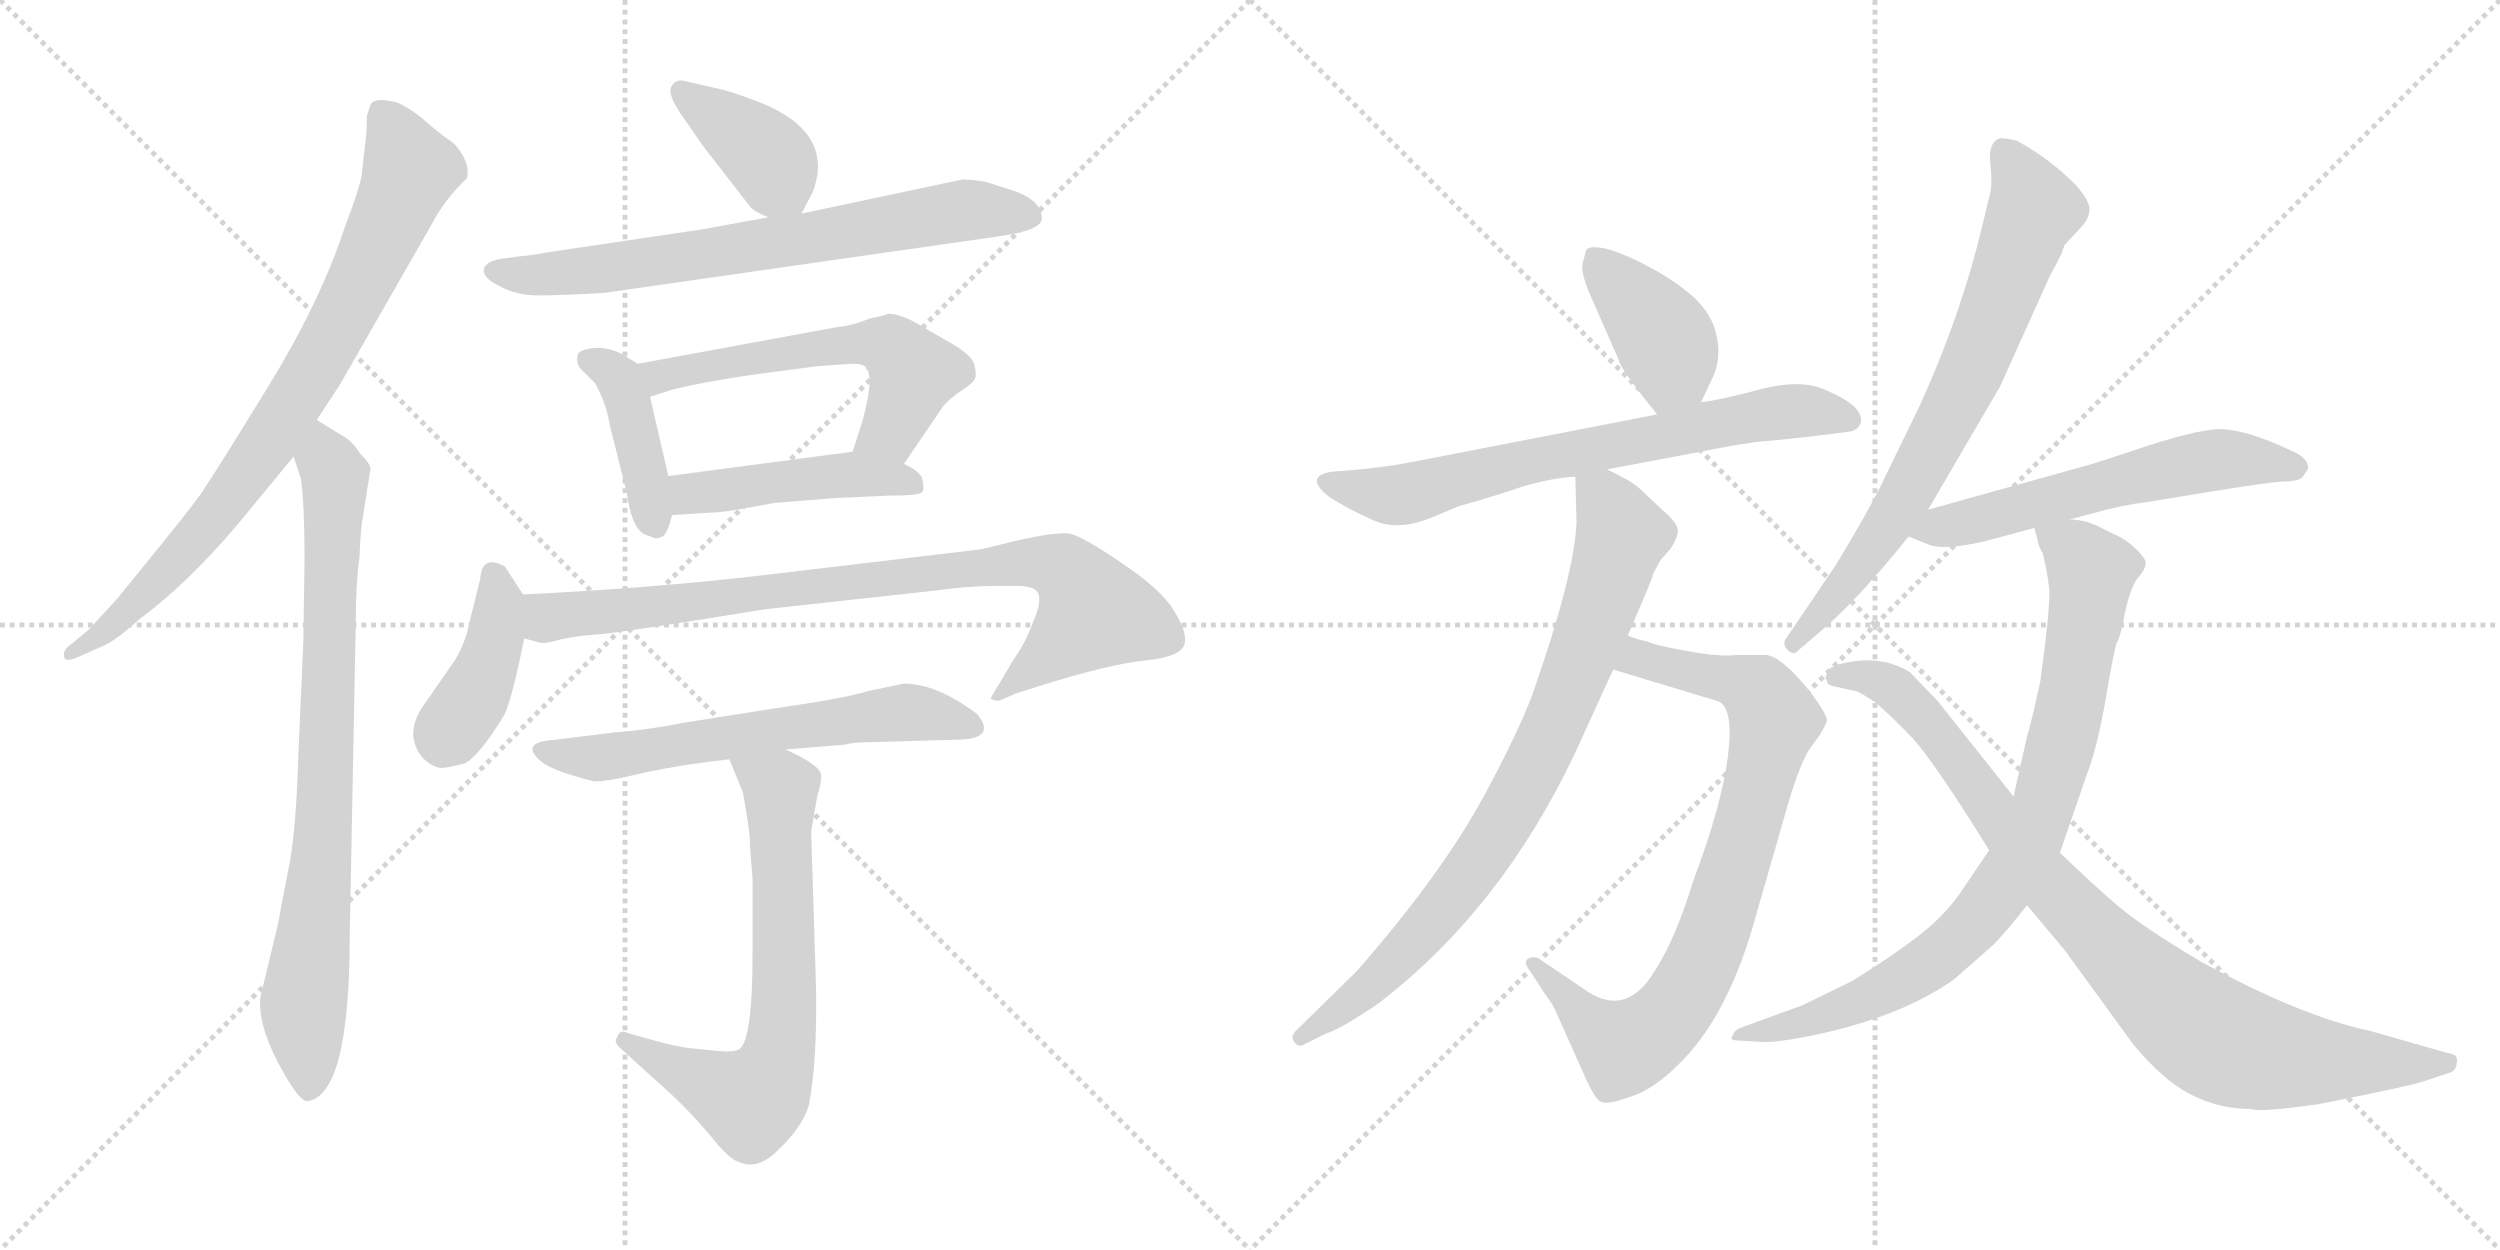 <svg version="1.1" viewBox="0 0 2048 1024" xmlns="http://www.w3.org/2000/svg">
  <g stroke="lightgray" stroke-dasharray="1,1" stroke-width="1" transform="scale(4, 4)">
    <line x1="0" y1="0" x2="256" y2="256"></line>
    <line x1="256" y1="0" x2="0" y2="256"></line>
    <line x1="128" y1="0" x2="128" y2="256"></line>
    <line x1="0" y1="128" x2="256" y2="128"></line>
    <line x1="256" y1="0" x2="512" y2="256"></line>
    <line x1="512" y1="0" x2="256" y2="256"></line>
    <line x1="384" y1="0" x2="384" y2="256"></line>
    <line x1="256" y1="128" x2="512" y2="128"></line>
  </g>
<g transform="scale(1, -1) translate(0, -850)">
   <style type="text/css">
    @keyframes keyframes0 {
      from {
       stroke: black;
       stroke-dashoffset: 797;
       stroke-width: 128;
       }
       72% {
       animation-timing-function: step-end;
       stroke: black;
       stroke-dashoffset: 0;
       stroke-width: 128;
       }
       to {
       stroke: black;
       stroke-width: 1024;
       }
       }
       #make-me-a-hanzi-animation-0 {
         animation: keyframes0 0.899s both;
         animation-delay: 0s;
         animation-timing-function: linear;
       }
    @keyframes keyframes1 {
      from {
       stroke: black;
       stroke-dashoffset: 800;
       stroke-width: 128;
       }
       72% {
       animation-timing-function: step-end;
       stroke: black;
       stroke-dashoffset: 0;
       stroke-width: 128;
       }
       to {
       stroke: black;
       stroke-width: 1024;
       }
       }
       #make-me-a-hanzi-animation-1 {
         animation: keyframes1 0.901s both;
         animation-delay: 0.899s;
         animation-timing-function: linear;
       }
    @keyframes keyframes2 {
      from {
       stroke: black;
       stroke-dashoffset: 386;
       stroke-width: 128;
       }
       56% {
       animation-timing-function: step-end;
       stroke: black;
       stroke-dashoffset: 0;
       stroke-width: 128;
       }
       to {
       stroke: black;
       stroke-width: 1024;
       }
       }
       #make-me-a-hanzi-animation-2 {
         animation: keyframes2 0.564s both;
         animation-delay: 1.8s;
         animation-timing-function: linear;
       }
    @keyframes keyframes3 {
      from {
       stroke: black;
       stroke-dashoffset: 699;
       stroke-width: 128;
       }
       69% {
       animation-timing-function: step-end;
       stroke: black;
       stroke-dashoffset: 0;
       stroke-width: 128;
       }
       to {
       stroke: black;
       stroke-width: 1024;
       }
       }
       #make-me-a-hanzi-animation-3 {
         animation: keyframes3 0.819s both;
         animation-delay: 2.364s;
         animation-timing-function: linear;
       }
    @keyframes keyframes4 {
      from {
       stroke: black;
       stroke-dashoffset: 410;
       stroke-width: 128;
       }
       57% {
       animation-timing-function: step-end;
       stroke: black;
       stroke-dashoffset: 0;
       stroke-width: 128;
       }
       to {
       stroke: black;
       stroke-width: 1024;
       }
       }
       #make-me-a-hanzi-animation-4 {
         animation: keyframes4 0.584s both;
         animation-delay: 3.183s;
         animation-timing-function: linear;
       }
    @keyframes keyframes5 {
      from {
       stroke: black;
       stroke-dashoffset: 564;
       stroke-width: 128;
       }
       65% {
       animation-timing-function: step-end;
       stroke: black;
       stroke-dashoffset: 0;
       stroke-width: 128;
       }
       to {
       stroke: black;
       stroke-width: 1024;
       }
       }
       #make-me-a-hanzi-animation-5 {
         animation: keyframes5 0.709s both;
         animation-delay: 3.766s;
         animation-timing-function: linear;
       }
    @keyframes keyframes6 {
      from {
       stroke: black;
       stroke-dashoffset: 456;
       stroke-width: 128;
       }
       60% {
       animation-timing-function: step-end;
       stroke: black;
       stroke-dashoffset: 0;
       stroke-width: 128;
       }
       to {
       stroke: black;
       stroke-width: 1024;
       }
       }
       #make-me-a-hanzi-animation-6 {
         animation: keyframes6 0.621s both;
         animation-delay: 4.475s;
         animation-timing-function: linear;
       }
    @keyframes keyframes7 {
      from {
       stroke: black;
       stroke-dashoffset: 405;
       stroke-width: 128;
       }
       57% {
       animation-timing-function: step-end;
       stroke: black;
       stroke-dashoffset: 0;
       stroke-width: 128;
       }
       to {
       stroke: black;
       stroke-width: 1024;
       }
       }
       #make-me-a-hanzi-animation-7 {
         animation: keyframes7 0.58s both;
         animation-delay: 5.096s;
         animation-timing-function: linear;
       }
    @keyframes keyframes8 {
      from {
       stroke: black;
       stroke-dashoffset: 847;
       stroke-width: 128;
       }
       73% {
       animation-timing-function: step-end;
       stroke: black;
       stroke-dashoffset: 0;
       stroke-width: 128;
       }
       to {
       stroke: black;
       stroke-width: 1024;
       }
       }
       #make-me-a-hanzi-animation-8 {
         animation: keyframes8 0.939s both;
         animation-delay: 5.676s;
         animation-timing-function: linear;
       }
    @keyframes keyframes9 {
      from {
       stroke: black;
       stroke-dashoffset: 605;
       stroke-width: 128;
       }
       66% {
       animation-timing-function: step-end;
       stroke: black;
       stroke-dashoffset: 0;
       stroke-width: 128;
       }
       to {
       stroke: black;
       stroke-width: 1024;
       }
       }
       #make-me-a-hanzi-animation-9 {
         animation: keyframes9 0.742s both;
         animation-delay: 6.615s;
         animation-timing-function: linear;
       }
    @keyframes keyframes10 {
      from {
       stroke: black;
       stroke-dashoffset: 673;
       stroke-width: 128;
       }
       69% {
       animation-timing-function: step-end;
       stroke: black;
       stroke-dashoffset: 0;
       stroke-width: 128;
       }
       to {
       stroke: black;
       stroke-width: 1024;
       }
       }
       #make-me-a-hanzi-animation-10 {
         animation: keyframes10 0.798s both;
         animation-delay: 7.358s;
         animation-timing-function: linear;
       }
    @keyframes keyframes11 {
      from {
       stroke: black;
       stroke-dashoffset: 396;
       stroke-width: 128;
       }
       56% {
       animation-timing-function: step-end;
       stroke: black;
       stroke-dashoffset: 0;
       stroke-width: 128;
       }
       to {
       stroke: black;
       stroke-width: 1024;
       }
       }
       #make-me-a-hanzi-animation-11 {
         animation: keyframes11 0.572s both;
         animation-delay: 8.155s;
         animation-timing-function: linear;
       }
    @keyframes keyframes12 {
      from {
       stroke: black;
       stroke-dashoffset: 691;
       stroke-width: 128;
       }
       69% {
       animation-timing-function: step-end;
       stroke: black;
       stroke-dashoffset: 0;
       stroke-width: 128;
       }
       to {
       stroke: black;
       stroke-width: 1024;
       }
       }
       #make-me-a-hanzi-animation-12 {
         animation: keyframes12 0.812s both;
         animation-delay: 8.728s;
         animation-timing-function: linear;
       }
    @keyframes keyframes13 {
      from {
       stroke: black;
       stroke-dashoffset: 804;
       stroke-width: 128;
       }
       72% {
       animation-timing-function: step-end;
       stroke: black;
       stroke-dashoffset: 0;
       stroke-width: 128;
       }
       to {
       stroke: black;
       stroke-width: 1024;
       }
       }
       #make-me-a-hanzi-animation-13 {
         animation: keyframes13 0.904s both;
         animation-delay: 9.54s;
         animation-timing-function: linear;
       }
    @keyframes keyframes14 {
      from {
       stroke: black;
       stroke-dashoffset: 808;
       stroke-width: 128;
       }
       72% {
       animation-timing-function: step-end;
       stroke: black;
       stroke-dashoffset: 0;
       stroke-width: 128;
       }
       to {
       stroke: black;
       stroke-width: 1024;
       }
       }
       #make-me-a-hanzi-animation-14 {
         animation: keyframes14 0.908s both;
         animation-delay: 10.444s;
         animation-timing-function: linear;
       }
    @keyframes keyframes15 {
      from {
       stroke: black;
       stroke-dashoffset: 717;
       stroke-width: 128;
       }
       70% {
       animation-timing-function: step-end;
       stroke: black;
       stroke-dashoffset: 0;
       stroke-width: 128;
       }
       to {
       stroke: black;
       stroke-width: 1024;
       }
       }
       #make-me-a-hanzi-animation-15 {
         animation: keyframes15 0.833s both;
         animation-delay: 11.352s;
         animation-timing-function: linear;
       }
    @keyframes keyframes16 {
      from {
       stroke: black;
       stroke-dashoffset: 575;
       stroke-width: 128;
       }
       65% {
       animation-timing-function: step-end;
       stroke: black;
       stroke-dashoffset: 0;
       stroke-width: 128;
       }
       to {
       stroke: black;
       stroke-width: 1024;
       }
       }
       #make-me-a-hanzi-animation-16 {
         animation: keyframes16 0.718s both;
         animation-delay: 12.185s;
         animation-timing-function: linear;
       }
    @keyframes keyframes17 {
      from {
       stroke: black;
       stroke-dashoffset: 830;
       stroke-width: 128;
       }
       73% {
       animation-timing-function: step-end;
       stroke: black;
       stroke-dashoffset: 0;
       stroke-width: 128;
       }
       to {
       stroke: black;
       stroke-width: 1024;
       }
       }
       #make-me-a-hanzi-animation-17 {
         animation: keyframes17 0.925s both;
         animation-delay: 12.903s;
         animation-timing-function: linear;
       }
    @keyframes keyframes18 {
      from {
       stroke: black;
       stroke-dashoffset: 890;
       stroke-width: 128;
       }
       74% {
       animation-timing-function: step-end;
       stroke: black;
       stroke-dashoffset: 0;
       stroke-width: 128;
       }
       to {
       stroke: black;
       stroke-width: 1024;
       }
       }
       #make-me-a-hanzi-animation-18 {
         animation: keyframes18 0.974s both;
         animation-delay: 13.829s;
         animation-timing-function: linear;
       }
</style>
<path d="M 259.5 506.0 L 278.5 535.0 L 353.5 666.0 Q 364.5 687.0 382.5 704.0 Q 384.5 712.0 379.5 722.0 Q 374.5 731.0 368.5 735.0 Q 363.5 738.0 350.5 749.0 Q 338.5 760.0 325.5 766.0 Q 306.5 771.0 303.5 764.0 L 300.5 755.0 Q 300.5 742.0 299.5 735.0 L 296.5 709.0 Q 296.5 701.0 282.5 664.0 Q 262.5 603.0 219.5 533.0 Q 176.5 463.0 167.5 450.0 Q 164.5 444.0 130.5 402.0 L 95.5 359.0 L 72.5 334.0 L 55.5 320.0 Q 51.5 316.0 52.5 312.0 Q 53.5 307.0 64.5 312.0 L 82.5 320.0 Q 93.5 324.0 114.5 343.0 Q 152.5 371.0 193.5 419.0 L 240.5 476.0 L 259.5 506.0 Z" fill="lightgray"></path> 
<path d="M 249.5 393.0 L 248.5 324.0 L 244.5 234.0 Q 242.5 164.0 235.5 134.0 L 227.5 92.0 L 213.5 34.0 Q 210.5 13.0 227.5 -20.0 Q 245.5 -54.0 252.5 -52.0 Q 286.5 -46.0 286.5 84.0 L 291.5 343.0 Q 291.5 372.0 294.5 394.0 Q 295.5 419.0 297.5 428.0 L 303.5 466.0 Q 303.5 470.0 294.5 479.0 Q 288.5 489.0 280.5 493.0 L 259.5 506.0 C 233.5 522.0 231.5 504.0 240.5 476.0 L 246.5 458.0 Q 249.5 436.0 249.5 393.0 Z" fill="lightgray"></path> 
<path d="M 656.5 675.0 L 665.5 692.0 Q 667.5 696.0 669.5 706.0 Q 675.5 747.0 617.5 768.0 Q 596.5 776.0 585.5 778.0 L 559.5 784.0 Q 552.5 785.0 549.5 778.0 Q 547.5 772.0 557.5 757.0 L 575.5 731.0 L 613.5 682.0 Q 616.5 677.0 629.5 672.0 C 650.5 663.0 650.5 663.0 656.5 675.0 Z" fill="lightgray"></path> 
<path d="M 425.5 640.0 L 410.5 638.0 Q 398.5 636.0 396.5 630.0 Q 394.5 623.0 408.5 616.0 Q 422.5 608.0 440.5 608.0 Q 458.5 608.0 494.5 610.0 L 815.5 656.0 Q 853.5 661.0 853.5 671.0 Q 853.5 685.0 832.5 693.0 L 807.5 701.0 Q 795.5 703.0 788.5 703.0 L 656.5 675.0 L 629.5 672.0 L 574.5 662.0 L 446.5 643.0 Q 437.5 641.0 425.5 640.0 Z" fill="lightgray"></path> 
<path d="M 522.5 552.0 L 512.5 558.0 Q 502.5 565.0 488.5 565.0 Q 475.5 564.0 473.5 560.0 Q 471.5 553.0 475.5 548.0 L 487.5 536.0 Q 496.5 520.0 499.5 502.0 L 513.5 446.0 Q 517.5 417.0 528.5 412.0 L 534.5 410.0 Q 536.5 408.0 541.5 410.0 Q 546.5 411.0 550.5 428.0 L 547.5 460.0 L 532.5 525.0 C 526.5 549.0 526.5 549.0 522.5 552.0 Z" fill="lightgray"></path> 
<path d="M 740.5 470.0 L 772.5 517.0 Q 775.5 521.0 784.5 528.0 Q 794.5 534.0 797.5 538.0 Q 800.5 541.0 798.5 550.0 Q 797.5 558.0 780.5 568.0 L 749.5 586.0 Q 736.5 593.0 727.5 593.0 Q 726.5 592.0 712.5 589.0 Q 697.5 583.0 685.5 582.0 L 522.5 552.0 C 492.5 547.0 503.5 516.0 532.5 525.0 L 551.5 531.0 Q 575.5 537.0 616.5 543.0 L 669.5 550.0 L 697.5 552.0 Q 709.5 552.0 709.5 548.0 Q 716.5 542.0 706.5 505.0 L 698.5 480.0 C 689.5 451.0 723.5 445.0 740.5 470.0 Z" fill="lightgray"></path> 
<path d="M 612.5 434.0 L 634.5 438.0 L 684.5 442.0 L 728.5 444.0 Q 753.5 444.0 755.5 447.0 Q 757.5 449.0 755.5 458.0 Q 753.5 464.0 740.5 470.0 L 698.5 480.0 L 547.5 460.0 C 517.5 456.0 520.5 426.0 550.5 428.0 L 580.5 430.0 Q 591.5 430.0 612.5 434.0 Z" fill="lightgray"></path> 
<path d="M 428.5 363.0 L 413.5 386.0 Q 394.5 396.0 393.5 376.0 L 385.5 344.0 Q 381.5 323.0 372.5 309.0 L 345.5 270.0 Q 338.5 259.0 338.5 248.0 Q 339.5 236.0 347.5 228.0 Q 356.5 220.0 363.5 221.0 Q 371.5 222.0 381.5 225.0 Q 393.5 232.0 413.5 265.0 Q 419.5 278.0 429.5 327.0 C 434.5 353.0 434.5 353.0 428.5 363.0 Z" fill="lightgray"></path> 
<path d="M 836.5 408.0 L 803.5 400.0 L 618.5 378.0 Q 530.5 368.0 428.5 363.0 C 398.5 361.0 399.5 332.0 429.5 327.0 L 440.5 324.0 Q 445.5 322.0 458.5 326.0 Q 472.5 329.0 485.5 330.0 Q 498.5 330.0 627.5 351.0 L 764.5 366.0 Q 793.5 370.0 814.5 370.0 L 833.5 370.0 Q 847.5 370.0 850.5 364.0 Q 853.5 357.0 846.5 341.0 Q 840.5 324.0 830.5 310.0 L 811.5 278.0 Q 813.5 276.0 818.5 276.0 L 832.5 282.0 L 851.5 288.0 Q 908.5 306.0 938.5 309.0 Q 968.5 312.0 970.5 323.0 Q 972.5 333.0 961.5 350.0 Q 951.5 367.0 918.5 389.0 Q 886.5 411.0 875.5 413.0 Q 864.5 414.0 836.5 408.0 Z" fill="lightgray"></path> 
<path d="M 643.5 236.0 L 692.5 240.0 Q 698.5 242.0 713.5 242.0 L 782.5 244.0 Q 817.5 244.0 800.5 265.0 Q 767.5 290.0 740.5 290.0 L 711.5 284.0 Q 692.5 278.0 636.5 270.0 L 560.5 258.0 Q 530.5 252.0 503.5 250.0 L 454.5 244.0 Q 424.5 242.0 443.5 226.0 Q 453.5 218.0 486.5 210.0 Q 494.5 209.0 527.5 217.0 Q 560.5 224.0 597.5 228.0 L 643.5 236.0 Z" fill="lightgray"></path> 
<path d="M 614.5 155.0 L 616.5 130.0 L 616.5 70.0 Q 616.5 -6.0 604.5 -10.0 Q 600.5 -12.0 588.5 -11.0 L 568.5 -9.0 Q 555.5 -8.0 534.5 -2.0 L 513.5 4.0 Q 507.5 7.0 505.5 0.0 Q 502.5 -3.0 507.5 -8.0 L 550.5 -47.0 Q 567.5 -63.0 582.5 -81.0 Q 597.5 -100.0 605.5 -102.0 Q 621.5 -109.0 638.5 -91.0 Q 656.5 -74.0 662.5 -56.0 Q 669.5 -21.0 668.5 41.0 L 664.5 169.0 L 669.5 198.0 Q 673.5 210.0 672.5 216.0 Q 670.5 224.0 643.5 236.0 C 616.5 249.0 586.5 256.0 597.5 228.0 L 608.5 201.0 Q 614.5 170.0 614.5 155.0 Z" fill="lightgray"></path> 
<path d="M 1393.5 520.5 L 1401.5 537.5 Q 1410.5 554.5 1406.5 573.5 Q 1403.5 591.5 1387.5 606.5 Q 1371.5 620.5 1352.5 630.5 Q 1334.5 640.5 1318.5 645.5 Q 1303.5 649.5 1299.5 645.5 L 1296.5 634.5 Q 1294.5 626.5 1303.5 606.5 L 1325.5 556.5 Q 1326.5 550.5 1342.5 529.5 L 1357.5 510.5 C 1376.5 486.5 1380.5 493.5 1393.5 520.5 Z" fill="lightgray"></path> 
<path d="M 1316.5 465.5 L 1385.5 478.5 Q 1430.5 487.5 1444.5 488.5 Q 1458.5 489.5 1492.5 493.5 L 1515.5 496.5 Q 1522.5 497.5 1524.5 504.5 Q 1526.5 517.5 1495.5 530.5 Q 1476.5 539.5 1443.5 531.5 Q 1410.5 522.5 1393.5 520.5 L 1357.5 510.5 L 1156.5 471.5 Q 1142.5 468.5 1114.5 465.5 L 1090.5 463.5 Q 1067.5 459.5 1089.5 442.5 Q 1103.5 433.5 1123.5 424.5 Q 1143.5 414.5 1171.5 425.5 L 1195.5 435.5 Q 1224.5 443.5 1247.5 451.5 Q 1271.5 458.5 1290.5 459.5 L 1316.5 465.5 Z" fill="lightgray"></path> 
<path d="M 1321.5 301.5 L 1407.5 275.5 Q 1420.5 270.5 1415.5 230.5 Q 1410.5 190.5 1387.5 129.5 Q 1372.5 80.5 1355.5 54.5 Q 1331.5 14.5 1296.5 40.5 L 1259.5 65.5 Q 1254.5 66.5 1251.5 64.5 Q 1248.5 61.5 1251.5 57.5 L 1264.5 37.5 Q 1272.5 26.5 1274.5 21.5 L 1299.5 -34.5 Q 1307.5 -51.5 1311.5 -52.5 Q 1316.5 -55.5 1335.5 -48.5 Q 1354.5 -42.5 1374.5 -22.5 Q 1416.5 17.5 1439.5 103.5 L 1464.5 190.5 Q 1474.5 224.5 1482.5 236.5 L 1490.5 247.5 Q 1495.5 255.5 1496.5 259.5 Q 1497.5 263.5 1483.5 282.5 Q 1459.5 312.5 1446.5 313.5 L 1423.5 313.5 Q 1412.5 312.5 1405.5 313.5 Q 1399.5 313.5 1377.5 317.5 Q 1355.5 321.5 1349.5 324.5 Q 1339.5 326.5 1333.5 329.5 C 1304.5 338.5 1292.5 310.5 1321.5 301.5 Z" fill="lightgray"></path> 
<path d="M 1290.5 459.5 L 1291.5 421.5 Q 1289.5 378.5 1255.5 281.5 Q 1243.5 249.5 1216.5 199.5 Q 1181.5 134.5 1111.5 54.5 L 1061.5 5.5 Q 1057.5 1.5 1059.5 -2.5 Q 1062.5 -7.5 1066.5 -6.5 L 1086.5 3.5 Q 1097.5 6.5 1128.5 27.5 Q 1229.5 104.5 1290.5 233.5 L 1321.5 301.5 L 1333.5 329.5 L 1339.5 343.5 Q 1353.5 375.5 1354.5 380.5 L 1360.5 391.5 L 1368.5 400.5 Q 1374.5 409.5 1374.5 415.5 Q 1374.5 421.5 1361.5 432.5 L 1343.5 449.5 Q 1337.5 455.5 1316.5 465.5 C 1289.5 479.5 1289.5 479.5 1290.5 459.5 Z" fill="lightgray"></path> 
<path d="M 1579.5 432.5 L 1638.5 533.5 L 1679.5 624.5 Q 1689.5 642.5 1689.5 644.5 L 1691.5 649.5 L 1704.5 663.5 Q 1710.5 669.5 1711.5 676.5 Q 1713.5 683.5 1700.5 698.5 Q 1678.5 720.5 1652.5 734.5 Q 1641.5 737.5 1637.5 736.5 Q 1628.5 732.5 1630.5 715.5 Q 1632.5 697.5 1629.5 688.5 L 1623.5 663.5 Q 1606.5 592.5 1573.5 519.5 L 1539.5 449.5 Q 1525.5 422.5 1503.5 386.5 L 1463.5 327.5 Q 1459.5 322.5 1464.5 317.5 Q 1469.5 312.5 1473.5 317.5 L 1487.5 329.5 Q 1519.5 355.5 1563.5 410.5 L 1579.5 432.5 Z" fill="lightgray"></path> 
<path d="M 1695.5 424.5 L 1714.5 429.5 Q 1739.5 436.5 1757.5 438.5 L 1812.5 447.5 Q 1855.5 454.5 1869.5 455.5 Q 1883.5 455.5 1886.5 459.5 L 1890.5 465.5 Q 1892.5 474.5 1875.5 481.5 Q 1841.5 497.5 1819.5 498.5 Q 1798.5 498.5 1743.5 479.5 L 1712.5 469.5 L 1579.5 432.5 C 1550.5 424.5 1537.5 420.5 1563.5 410.5 L 1578.5 404.5 Q 1590.5 398.5 1625.5 406.5 L 1666.5 417.5 L 1695.5 424.5 Z" fill="lightgray"></path> 
<path d="M 1666.5 417.5 L 1669.5 406.5 Q 1669.5 403.5 1673.5 396.5 Q 1677.5 379.5 1678.5 369.5 Q 1680.5 358.5 1671.5 292.5 Q 1664.5 259.5 1660.5 246.5 L 1649.5 197.5 L 1629.5 153.5 L 1606.5 119.5 Q 1591.5 97.5 1566.5 79.5 Q 1549.5 66.5 1517.5 46.5 L 1476.5 26.5 L 1424.5 7.5 Q 1420.5 5.5 1419.5 1.5 Q 1415.5 -2.5 1425.5 -2.5 L 1442.5 -3.5 Q 1453.5 -4.5 1483.5 1.5 Q 1556.5 16.5 1600.5 47.5 L 1633.5 76.5 Q 1647.5 91.5 1660.5 108.5 L 1687.5 151.5 L 1709.5 215.5 Q 1718.5 238.5 1725.5 280.5 Q 1732.5 321.5 1734.5 324.5 Q 1736.5 326.5 1740.5 346.5 Q 1744.5 366.5 1750.5 375.5 Q 1757.5 383.5 1757.5 387.5 Q 1759.5 390.5 1750.5 399.5 Q 1741.5 408.5 1731.5 412.5 L 1719.5 418.5 Q 1718.5 419.5 1709.5 422.5 Q 1701.5 424.5 1695.5 424.5 C 1665.5 429.5 1662.5 430.5 1666.5 417.5 Z" fill="lightgray"></path> 
<path d="M 1649.5 197.5 L 1587.5 275.5 L 1564.5 299.5 Q 1544.5 311.5 1520.5 308.5 Q 1496.5 305.5 1496.5 297.5 Q 1494.5 295.5 1496.5 292.5 Q 1496.5 288.5 1503.5 287.5 L 1521.5 283.5 Q 1527.5 280.5 1536.5 274.5 Q 1552.5 260.5 1567.5 244.5 Q 1582.5 227.5 1614.5 177.5 L 1629.5 153.5 L 1660.5 108.5 L 1691.5 71.5 L 1747.5 -5.5 Q 1772.5 -35.5 1794.5 -46.5 Q 1817.5 -58.5 1844.5 -58.5 Q 1849.5 -61.5 1899.5 -54.5 Q 1975.5 -39.5 1986.5 -35.5 L 2007.5 -28.5 Q 2012.5 -26.5 2012.5 -20.5 Q 2014.5 -13.5 2004.5 -12.5 L 1941.5 5.5 Q 1884.5 17.5 1802.5 62.5 Q 1755.5 90.5 1735.5 107.5 Q 1716.5 123.5 1687.5 151.5 L 1649.5 197.5 Z" fill="lightgray"></path> 
      <clipPath id="make-me-a-hanzi-clip-0">
      <path d="M 259.5 506.0 L 278.5 535.0 L 353.5 666.0 Q 364.5 687.0 382.5 704.0 Q 384.5 712.0 379.5 722.0 Q 374.5 731.0 368.5 735.0 Q 363.5 738.0 350.5 749.0 Q 338.5 760.0 325.5 766.0 Q 306.5 771.0 303.5 764.0 L 300.5 755.0 Q 300.5 742.0 299.5 735.0 L 296.5 709.0 Q 296.5 701.0 282.5 664.0 Q 262.5 603.0 219.5 533.0 Q 176.5 463.0 167.5 450.0 Q 164.5 444.0 130.5 402.0 L 95.5 359.0 L 72.5 334.0 L 55.5 320.0 Q 51.5 316.0 52.5 312.0 Q 53.5 307.0 64.5 312.0 L 82.5 320.0 Q 93.5 324.0 114.5 343.0 Q 152.5 371.0 193.5 419.0 L 240.5 476.0 L 259.5 506.0 Z" fill="lightgray"></path>
      </clipPath>
      <path clip-path="url(#make-me-a-hanzi-clip-0)" d="M 312.5 756.0 L 335.5 709.0 L 268.5 567.0 L 173.5 424.0 L 90.5 336.0 L 58.5 314.0 " fill="none" id="make-me-a-hanzi-animation-0" stroke-dasharray="669 1338" stroke-linecap="round"></path>

      <clipPath id="make-me-a-hanzi-clip-1">
      <path d="M 249.5 393.0 L 248.5 324.0 L 244.5 234.0 Q 242.5 164.0 235.5 134.0 L 227.5 92.0 L 213.5 34.0 Q 210.5 13.0 227.5 -20.0 Q 245.5 -54.0 252.5 -52.0 Q 286.5 -46.0 286.5 84.0 L 291.5 343.0 Q 291.5 372.0 294.5 394.0 Q 295.5 419.0 297.5 428.0 L 303.5 466.0 Q 303.5 470.0 294.5 479.0 Q 288.5 489.0 280.5 493.0 L 259.5 506.0 C 233.5 522.0 231.5 504.0 240.5 476.0 L 246.5 458.0 Q 249.5 436.0 249.5 393.0 Z" fill="lightgray"></path>
      </clipPath>
      <path clip-path="url(#make-me-a-hanzi-clip-1)" d="M 261.5 498.0 L 274.5 438.0 L 264.5 153.0 L 248.5 22.0 L 253.5 -43.0 " fill="none" id="make-me-a-hanzi-animation-1" stroke-dasharray="672 1344" stroke-linecap="round"></path>

      <clipPath id="make-me-a-hanzi-clip-2">
      <path d="M 656.5 675.0 L 665.5 692.0 Q 667.5 696.0 669.5 706.0 Q 675.5 747.0 617.5 768.0 Q 596.5 776.0 585.5 778.0 L 559.5 784.0 Q 552.5 785.0 549.5 778.0 Q 547.5 772.0 557.5 757.0 L 575.5 731.0 L 613.5 682.0 Q 616.5 677.0 629.5 672.0 C 650.5 663.0 650.5 663.0 656.5 675.0 Z" fill="lightgray"></path>
      </clipPath>
      <path clip-path="url(#make-me-a-hanzi-clip-2)" d="M 558.5 775.0 L 629.5 721.0 L 648.5 685.0 " fill="none" id="make-me-a-hanzi-animation-2" stroke-dasharray="258 516" stroke-linecap="round"></path>

      <clipPath id="make-me-a-hanzi-clip-3">
      <path d="M 425.5 640.0 L 410.5 638.0 Q 398.5 636.0 396.5 630.0 Q 394.5 623.0 408.5 616.0 Q 422.5 608.0 440.5 608.0 Q 458.5 608.0 494.5 610.0 L 815.5 656.0 Q 853.5 661.0 853.5 671.0 Q 853.5 685.0 832.5 693.0 L 807.5 701.0 Q 795.5 703.0 788.5 703.0 L 656.5 675.0 L 629.5 672.0 L 574.5 662.0 L 446.5 643.0 Q 437.5 641.0 425.5 640.0 Z" fill="lightgray"></path>
      </clipPath>
      <path clip-path="url(#make-me-a-hanzi-clip-3)" d="M 403.5 628.0 L 469.5 627.0 L 791.5 678.0 L 842.5 674.0 " fill="none" id="make-me-a-hanzi-animation-3" stroke-dasharray="571 1142" stroke-linecap="round"></path>

      <clipPath id="make-me-a-hanzi-clip-4">
      <path d="M 522.5 552.0 L 512.5 558.0 Q 502.5 565.0 488.5 565.0 Q 475.5 564.0 473.5 560.0 Q 471.5 553.0 475.5 548.0 L 487.5 536.0 Q 496.5 520.0 499.5 502.0 L 513.5 446.0 Q 517.5 417.0 528.5 412.0 L 534.5 410.0 Q 536.5 408.0 541.5 410.0 Q 546.5 411.0 550.5 428.0 L 547.5 460.0 L 532.5 525.0 C 526.5 549.0 526.5 549.0 522.5 552.0 Z" fill="lightgray"></path>
      </clipPath>
      <path clip-path="url(#make-me-a-hanzi-clip-4)" d="M 483.5 555.0 L 507.5 539.0 L 538.5 418.0 " fill="none" id="make-me-a-hanzi-animation-4" stroke-dasharray="282 564" stroke-linecap="round"></path>

      <clipPath id="make-me-a-hanzi-clip-5">
      <path d="M 740.5 470.0 L 772.5 517.0 Q 775.5 521.0 784.5 528.0 Q 794.5 534.0 797.5 538.0 Q 800.5 541.0 798.5 550.0 Q 797.5 558.0 780.5 568.0 L 749.5 586.0 Q 736.5 593.0 727.5 593.0 Q 726.5 592.0 712.5 589.0 Q 697.5 583.0 685.5 582.0 L 522.5 552.0 C 492.5 547.0 503.5 516.0 532.5 525.0 L 551.5 531.0 Q 575.5 537.0 616.5 543.0 L 669.5 550.0 L 697.5 552.0 Q 709.5 552.0 709.5 548.0 Q 716.5 542.0 706.5 505.0 L 698.5 480.0 C 689.5 451.0 723.5 445.0 740.5 470.0 Z" fill="lightgray"></path>
      </clipPath>
      <path clip-path="url(#make-me-a-hanzi-clip-5)" d="M 530.5 547.0 L 542.5 542.0 L 665.5 565.0 L 728.5 567.0 L 748.5 544.0 L 732.5 502.0 L 706.5 484.0 " fill="none" id="make-me-a-hanzi-animation-5" stroke-dasharray="436 872" stroke-linecap="round"></path>

      <clipPath id="make-me-a-hanzi-clip-6">
      <path d="M 612.5 434.0 L 634.5 438.0 L 684.5 442.0 L 728.5 444.0 Q 753.5 444.0 755.5 447.0 Q 757.5 449.0 755.5 458.0 Q 753.5 464.0 740.5 470.0 L 698.5 480.0 L 547.5 460.0 C 517.5 456.0 520.5 426.0 550.5 428.0 L 580.5 430.0 Q 591.5 430.0 612.5 434.0 Z" fill="lightgray"></path>
      </clipPath>
      <path clip-path="url(#make-me-a-hanzi-clip-6)" d="M 557.5 434.0 L 564.5 445.0 L 647.5 457.0 L 701.5 461.0 L 749.5 453.0 " fill="none" id="make-me-a-hanzi-animation-6" stroke-dasharray="328 656" stroke-linecap="round"></path>

      <clipPath id="make-me-a-hanzi-clip-7">
      <path d="M 428.5 363.0 L 413.5 386.0 Q 394.5 396.0 393.5 376.0 L 385.5 344.0 Q 381.5 323.0 372.5 309.0 L 345.5 270.0 Q 338.5 259.0 338.5 248.0 Q 339.5 236.0 347.5 228.0 Q 356.5 220.0 363.5 221.0 Q 371.5 222.0 381.5 225.0 Q 393.5 232.0 413.5 265.0 Q 419.5 278.0 429.5 327.0 C 434.5 353.0 434.5 353.0 428.5 363.0 Z" fill="lightgray"></path>
      </clipPath>
      <path clip-path="url(#make-me-a-hanzi-clip-7)" d="M 404.5 379.0 L 409.5 359.0 L 405.5 323.0 L 395.5 294.0 L 363.5 242.0 " fill="none" id="make-me-a-hanzi-animation-7" stroke-dasharray="277 554" stroke-linecap="round"></path>

      <clipPath id="make-me-a-hanzi-clip-8">
      <path d="M 836.5 408.0 L 803.5 400.0 L 618.5 378.0 Q 530.5 368.0 428.5 363.0 C 398.5 361.0 399.5 332.0 429.5 327.0 L 440.5 324.0 Q 445.5 322.0 458.5 326.0 Q 472.5 329.0 485.5 330.0 Q 498.5 330.0 627.5 351.0 L 764.5 366.0 Q 793.5 370.0 814.5 370.0 L 833.5 370.0 Q 847.5 370.0 850.5 364.0 Q 853.5 357.0 846.5 341.0 Q 840.5 324.0 830.5 310.0 L 811.5 278.0 Q 813.5 276.0 818.5 276.0 L 832.5 282.0 L 851.5 288.0 Q 908.5 306.0 938.5 309.0 Q 968.5 312.0 970.5 323.0 Q 972.5 333.0 961.5 350.0 Q 951.5 367.0 918.5 389.0 Q 886.5 411.0 875.5 413.0 Q 864.5 414.0 836.5 408.0 Z" fill="lightgray"></path>
      </clipPath>
      <path clip-path="url(#make-me-a-hanzi-clip-8)" d="M 437.5 357.0 L 448.5 344.0 L 823.5 388.0 L 848.5 390.0 L 873.5 382.0 L 896.5 348.0 L 816.5 282.0 " fill="none" id="make-me-a-hanzi-animation-8" stroke-dasharray="719 1438" stroke-linecap="round"></path>

      <clipPath id="make-me-a-hanzi-clip-9">
      <path d="M 643.5 236.0 L 692.5 240.0 Q 698.5 242.0 713.5 242.0 L 782.5 244.0 Q 817.5 244.0 800.5 265.0 Q 767.5 290.0 740.5 290.0 L 711.5 284.0 Q 692.5 278.0 636.5 270.0 L 560.5 258.0 Q 530.5 252.0 503.5 250.0 L 454.5 244.0 Q 424.5 242.0 443.5 226.0 Q 453.5 218.0 486.5 210.0 Q 494.5 209.0 527.5 217.0 Q 560.5 224.0 597.5 228.0 L 643.5 236.0 Z" fill="lightgray"></path>
      </clipPath>
      <path clip-path="url(#make-me-a-hanzi-clip-9)" d="M 447.5 236.0 L 481.5 228.0 L 737.5 266.0 L 791.5 254.0 " fill="none" id="make-me-a-hanzi-animation-9" stroke-dasharray="477 954" stroke-linecap="round"></path>

      <clipPath id="make-me-a-hanzi-clip-10">
      <path d="M 614.5 155.0 L 616.5 130.0 L 616.5 70.0 Q 616.5 -6.0 604.5 -10.0 Q 600.5 -12.0 588.5 -11.0 L 568.5 -9.0 Q 555.5 -8.0 534.5 -2.0 L 513.5 4.0 Q 507.5 7.0 505.5 0.0 Q 502.5 -3.0 507.5 -8.0 L 550.5 -47.0 Q 567.5 -63.0 582.5 -81.0 Q 597.5 -100.0 605.5 -102.0 Q 621.5 -109.0 638.5 -91.0 Q 656.5 -74.0 662.5 -56.0 Q 669.5 -21.0 668.5 41.0 L 664.5 169.0 L 669.5 198.0 Q 673.5 210.0 672.5 216.0 Q 670.5 224.0 643.5 236.0 C 616.5 249.0 586.5 256.0 597.5 228.0 L 608.5 201.0 Q 614.5 170.0 614.5 155.0 Z" fill="lightgray"></path>
      </clipPath>
      <path clip-path="url(#make-me-a-hanzi-clip-10)" d="M 606.5 224.0 L 639.5 204.0 L 642.5 32.0 L 630.5 -35.0 L 615.5 -52.0 L 606.5 -50.0 L 511.5 -3.0 " fill="none" id="make-me-a-hanzi-animation-10" stroke-dasharray="545 1090" stroke-linecap="round"></path>

      <clipPath id="make-me-a-hanzi-clip-11">
      <path d="M 1393.5 520.5 L 1401.5 537.5 Q 1410.5 554.5 1406.5 573.5 Q 1403.5 591.5 1387.5 606.5 Q 1371.5 620.5 1352.5 630.5 Q 1334.5 640.5 1318.5 645.5 Q 1303.5 649.5 1299.5 645.5 L 1296.5 634.5 Q 1294.5 626.5 1303.5 606.5 L 1325.5 556.5 Q 1326.5 550.5 1342.5 529.5 L 1357.5 510.5 C 1376.5 486.5 1380.5 493.5 1393.5 520.5 Z" fill="lightgray"></path>
      </clipPath>
      <path clip-path="url(#make-me-a-hanzi-clip-11)" d="M 1305.5 637.5 L 1362.5 574.5 L 1369.5 548.5 L 1361.5 521.5 " fill="none" id="make-me-a-hanzi-animation-11" stroke-dasharray="268 536" stroke-linecap="round"></path>

      <clipPath id="make-me-a-hanzi-clip-12">
      <path d="M 1316.5 465.5 L 1385.5 478.5 Q 1430.5 487.5 1444.5 488.5 Q 1458.5 489.5 1492.5 493.5 L 1515.5 496.5 Q 1522.5 497.5 1524.5 504.5 Q 1526.5 517.5 1495.5 530.5 Q 1476.5 539.5 1443.5 531.5 Q 1410.5 522.5 1393.5 520.5 L 1357.5 510.5 L 1156.5 471.5 Q 1142.5 468.5 1114.5 465.5 L 1090.5 463.5 Q 1067.5 459.5 1089.5 442.5 Q 1103.5 433.5 1123.5 424.5 Q 1143.5 414.5 1171.5 425.5 L 1195.5 435.5 Q 1224.5 443.5 1247.5 451.5 Q 1271.5 458.5 1290.5 459.5 L 1316.5 465.5 Z" fill="lightgray"></path>
      </clipPath>
      <path clip-path="url(#make-me-a-hanzi-clip-12)" d="M 1088.5 453.5 L 1148.5 444.5 L 1260.5 474.5 L 1446.5 510.5 L 1476.5 513.5 L 1514.5 506.5 " fill="none" id="make-me-a-hanzi-animation-12" stroke-dasharray="563 1126" stroke-linecap="round"></path>

      <clipPath id="make-me-a-hanzi-clip-13">
      <path d="M 1321.5 301.5 L 1407.5 275.5 Q 1420.5 270.5 1415.5 230.5 Q 1410.5 190.5 1387.5 129.5 Q 1372.5 80.5 1355.5 54.5 Q 1331.5 14.5 1296.5 40.5 L 1259.5 65.5 Q 1254.5 66.5 1251.5 64.5 Q 1248.5 61.5 1251.5 57.5 L 1264.5 37.5 Q 1272.5 26.5 1274.5 21.5 L 1299.5 -34.5 Q 1307.5 -51.5 1311.5 -52.5 Q 1316.5 -55.5 1335.5 -48.5 Q 1354.5 -42.5 1374.5 -22.5 Q 1416.5 17.5 1439.5 103.5 L 1464.5 190.5 Q 1474.5 224.5 1482.5 236.5 L 1490.5 247.5 Q 1495.5 255.5 1496.5 259.5 Q 1497.5 263.5 1483.5 282.5 Q 1459.5 312.5 1446.5 313.5 L 1423.5 313.5 Q 1412.5 312.5 1405.5 313.5 Q 1399.5 313.5 1377.5 317.5 Q 1355.5 321.5 1349.5 324.5 Q 1339.5 326.5 1333.5 329.5 C 1304.5 338.5 1292.5 310.5 1321.5 301.5 Z" fill="lightgray"></path>
      </clipPath>
      <path clip-path="url(#make-me-a-hanzi-clip-13)" d="M 1330.5 305.5 L 1342.5 311.5 L 1384.5 301.5 L 1419.5 292.5 L 1445.5 277.5 L 1453.5 260.5 L 1419.5 132.5 L 1377.5 31.5 L 1362.5 12.5 L 1330.5 -8.5 L 1304.5 9.5 L 1256.5 61.5 " fill="none" id="make-me-a-hanzi-animation-13" stroke-dasharray="676 1352" stroke-linecap="round"></path>

      <clipPath id="make-me-a-hanzi-clip-14">
      <path d="M 1290.5 459.5 L 1291.5 421.5 Q 1289.5 378.5 1255.5 281.5 Q 1243.5 249.5 1216.5 199.5 Q 1181.5 134.5 1111.5 54.5 L 1061.5 5.5 Q 1057.5 1.5 1059.5 -2.5 Q 1062.5 -7.5 1066.5 -6.5 L 1086.5 3.5 Q 1097.5 6.5 1128.5 27.5 Q 1229.5 104.5 1290.5 233.5 L 1321.5 301.5 L 1333.5 329.5 L 1339.5 343.5 Q 1353.5 375.5 1354.5 380.5 L 1360.5 391.5 L 1368.5 400.5 Q 1374.5 409.5 1374.5 415.5 Q 1374.5 421.5 1361.5 432.5 L 1343.5 449.5 Q 1337.5 455.5 1316.5 465.5 C 1289.5 479.5 1289.5 479.5 1290.5 459.5 Z" fill="lightgray"></path>
      </clipPath>
      <path clip-path="url(#make-me-a-hanzi-clip-14)" d="M 1298.5 453.5 L 1314.5 440.5 L 1328.5 411.5 L 1288.5 292.5 L 1250.5 208.5 L 1193.5 119.5 L 1145.5 64.5 L 1065.5 0.5 " fill="none" id="make-me-a-hanzi-animation-14" stroke-dasharray="680 1360" stroke-linecap="round"></path>

      <clipPath id="make-me-a-hanzi-clip-15">
      <path d="M 1579.5 432.5 L 1638.5 533.5 L 1679.5 624.5 Q 1689.5 642.5 1689.5 644.5 L 1691.5 649.5 L 1704.5 663.5 Q 1710.5 669.5 1711.5 676.5 Q 1713.5 683.5 1700.5 698.5 Q 1678.5 720.5 1652.5 734.5 Q 1641.5 737.5 1637.5 736.5 Q 1628.5 732.5 1630.5 715.5 Q 1632.5 697.5 1629.5 688.5 L 1623.5 663.5 Q 1606.5 592.5 1573.5 519.5 L 1539.5 449.5 Q 1525.5 422.5 1503.5 386.5 L 1463.5 327.5 Q 1459.5 322.5 1464.5 317.5 Q 1469.5 312.5 1473.5 317.5 L 1487.5 329.5 Q 1519.5 355.5 1563.5 410.5 L 1579.5 432.5 Z" fill="lightgray"></path>
      </clipPath>
      <path clip-path="url(#make-me-a-hanzi-clip-15)" d="M 1643.5 724.5 L 1666.5 678.5 L 1612.5 540.5 L 1543.5 414.5 L 1469.5 323.5 " fill="none" id="make-me-a-hanzi-animation-15" stroke-dasharray="589 1178" stroke-linecap="round"></path>

      <clipPath id="make-me-a-hanzi-clip-16">
      <path d="M 1695.5 424.5 L 1714.5 429.5 Q 1739.5 436.5 1757.5 438.5 L 1812.5 447.5 Q 1855.5 454.5 1869.5 455.5 Q 1883.5 455.5 1886.5 459.5 L 1890.5 465.5 Q 1892.5 474.5 1875.5 481.5 Q 1841.5 497.5 1819.5 498.5 Q 1798.5 498.5 1743.5 479.5 L 1712.5 469.5 L 1579.5 432.5 C 1550.5 424.5 1537.5 420.5 1563.5 410.5 L 1578.5 404.5 Q 1590.5 398.5 1625.5 406.5 L 1666.5 417.5 L 1695.5 424.5 Z" fill="lightgray"></path>
      </clipPath>
      <path clip-path="url(#make-me-a-hanzi-clip-16)" d="M 1569.5 414.5 L 1795.5 470.5 L 1845.5 473.5 L 1881.5 467.5 " fill="none" id="make-me-a-hanzi-animation-16" stroke-dasharray="447 894" stroke-linecap="round"></path>

      <clipPath id="make-me-a-hanzi-clip-17">
      <path d="M 1666.5 417.5 L 1669.5 406.5 Q 1669.5 403.5 1673.5 396.5 Q 1677.5 379.5 1678.5 369.5 Q 1680.5 358.5 1671.5 292.5 Q 1664.5 259.5 1660.5 246.5 L 1649.5 197.5 L 1629.5 153.5 L 1606.5 119.5 Q 1591.5 97.5 1566.5 79.5 Q 1549.5 66.5 1517.5 46.5 L 1476.5 26.5 L 1424.5 7.5 Q 1420.5 5.5 1419.5 1.5 Q 1415.5 -2.5 1425.5 -2.5 L 1442.5 -3.5 Q 1453.5 -4.5 1483.5 1.5 Q 1556.5 16.5 1600.5 47.5 L 1633.5 76.5 Q 1647.5 91.5 1660.5 108.5 L 1687.5 151.5 L 1709.5 215.5 Q 1718.5 238.5 1725.5 280.5 Q 1732.5 321.5 1734.5 324.5 Q 1736.5 326.5 1740.5 346.5 Q 1744.5 366.5 1750.5 375.5 Q 1757.5 383.5 1757.5 387.5 Q 1759.5 390.5 1750.5 399.5 Q 1741.5 408.5 1731.5 412.5 L 1719.5 418.5 Q 1718.5 419.5 1709.5 422.5 Q 1701.5 424.5 1695.5 424.5 C 1665.5 429.5 1662.5 430.5 1666.5 417.5 Z" fill="lightgray"></path>
      </clipPath>
      <path clip-path="url(#make-me-a-hanzi-clip-17)" d="M 1675.5 413.5 L 1699.5 399.5 L 1710.5 385.5 L 1711.5 363.5 L 1682.5 217.5 L 1649.5 137.5 L 1620.5 97.5 L 1572.5 55.5 L 1489.5 16.5 L 1424.5 2.5 " fill="none" id="make-me-a-hanzi-animation-17" stroke-dasharray="702 1404" stroke-linecap="round"></path>

      <clipPath id="make-me-a-hanzi-clip-18">
      <path d="M 1649.5 197.5 L 1587.5 275.5 L 1564.5 299.5 Q 1544.5 311.5 1520.5 308.5 Q 1496.5 305.5 1496.5 297.5 Q 1494.5 295.5 1496.5 292.5 Q 1496.5 288.5 1503.5 287.5 L 1521.5 283.5 Q 1527.5 280.5 1536.5 274.5 Q 1552.5 260.5 1567.5 244.5 Q 1582.5 227.5 1614.5 177.5 L 1629.5 153.5 L 1660.5 108.5 L 1691.5 71.5 L 1747.5 -5.5 Q 1772.5 -35.5 1794.5 -46.5 Q 1817.5 -58.5 1844.5 -58.5 Q 1849.5 -61.5 1899.5 -54.5 Q 1975.5 -39.5 1986.5 -35.5 L 2007.5 -28.5 Q 2012.5 -26.5 2012.5 -20.5 Q 2014.5 -13.5 2004.5 -12.5 L 1941.5 5.5 Q 1884.5 17.5 1802.5 62.5 Q 1755.5 90.5 1735.5 107.5 Q 1716.5 123.5 1687.5 151.5 L 1649.5 197.5 Z" fill="lightgray"></path>
      </clipPath>
      <path clip-path="url(#make-me-a-hanzi-clip-18)" d="M 1503.5 295.5 L 1513.5 298.5 L 1550.5 287.5 L 1587.5 248.5 L 1676.5 127.5 L 1753.5 48.5 L 1807.5 3.5 L 1840.5 -10.5 L 1885.5 -18.5 L 2004.5 -20.5 " fill="none" id="make-me-a-hanzi-animation-18" stroke-dasharray="762 1524" stroke-linecap="round"></path>

</g>
</svg>
